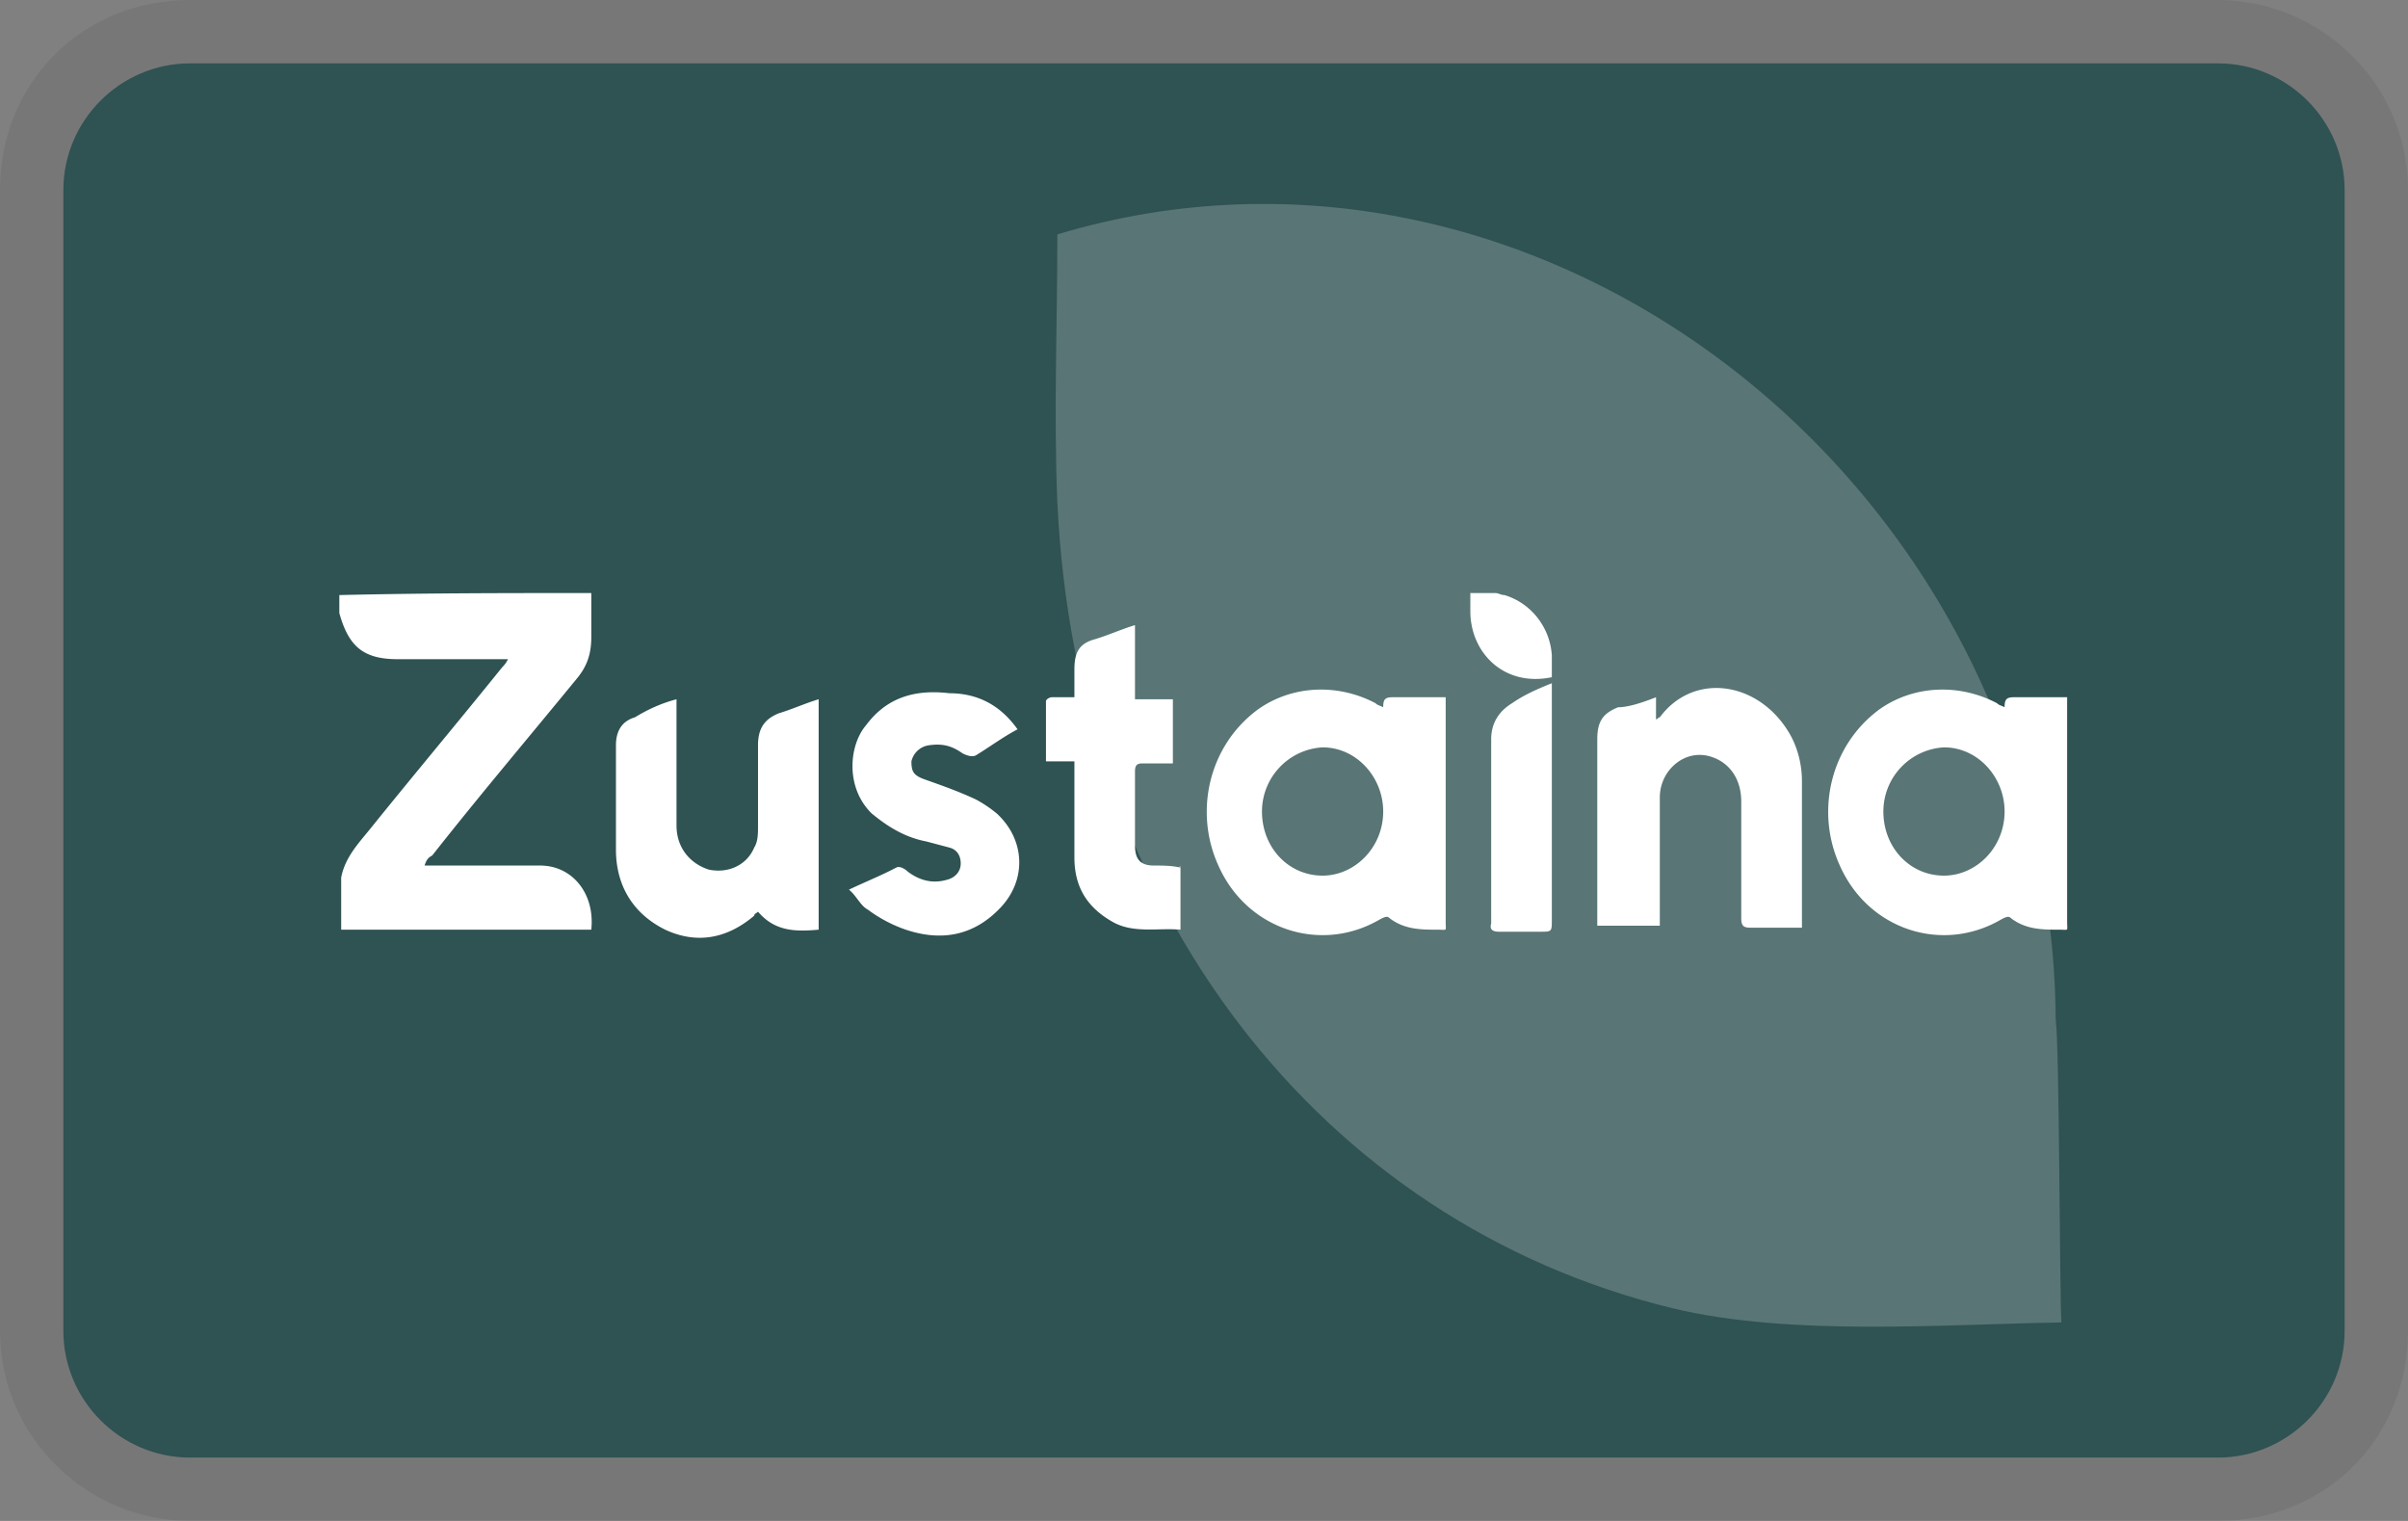 <svg xmlns="http://www.w3.org/2000/svg" role="img" viewBox="0 0 38 24" width="38" height="24" aria-labelledby="pi-zustaina"><rect x="0" y="0" width="38" height="24" fill="#808080" stroke="none"/><title id="pi-zustaina">Zustaina</title><path opacity=".07" d="M35 0H3C1.3 0 0 1.3 0 3v18c0 1.7 1.4 3 3 3h32c1.7 0 3-1.3 3-3V3c0-1.7-1.4-3-3-3z"/><path d="M35 1c1.1 0 2 .9 2 2v18c0 1.1-.9 2-2 2H3c-1.1 0-2-.9-2-2V3c0-1.1.9-2 2-2h32z" fill="#2f5252"/><path fill="#FFF" opacity=".2" d="M32.531 20.868c-.03-.411-.03-4.364-.09-4.775-.06-8.38-8.072-14.703-15.755-12.395 0 1.391-.06 2.814 0 4.237.299 6.356 4.125 11.352 9.716 12.711 1.854.443 4.216.253 6.129.222"/><path fill="#FFF" d="M9.331 9.358v.696c0 .253-.06.442-.21.632-.777.949-1.554 1.866-2.301 2.814-.06.032-.09.064-.12.158H8.524c.508 0 .867.443.807 1.012H5.384v-.822c.06-.316.27-.537.45-.759.687-.853 1.404-1.707 2.092-2.561a.435.435 0 00.09-.126H6.282c-.539 0-.778-.19-.927-.728v-.031-.253c1.345-.032 2.66-.032 3.976-.032zM23.592 9.358c.06 0 .09.032.15.032.418.126.717.506.747.948v.348c-.748.158-1.286-.38-1.286-1.043v-.285h.389zM26.133 11.002v.348c.03 0 .03-.031.06-.031.538-.728 1.584-.57 2.063.284.12.221.18.474.18.727v2.309h-.808c-.12 0-.15-.032-.15-.158v-1.834c0-.348-.179-.601-.448-.696-.419-.158-.837.19-.837.632v2.024h-.987v-.158-2.783c0-.284.09-.41.33-.506.149 0 .358-.063.597-.158zM10.676 11.034v1.992c0 .348.21.6.509.696.299.063.598-.064.717-.348.06-.095.06-.222.06-.348v-1.265c0-.253.09-.41.329-.506.21-.063.418-.158.628-.221v3.636c-.36.032-.688.032-.957-.284-.03.031-.06.031-.06.063-.448.38-.927.443-1.405.221-.508-.253-.777-.695-.777-1.265v-1.644c0-.221.09-.38.299-.442.209-.127.418-.222.657-.285zM16.058 11.508c-.24.127-.449.285-.658.411-.06.032-.15 0-.21-.031-.179-.127-.328-.158-.537-.127a.329.329 0 00-.27.253c0 .158.03.221.21.285.269.095.538.19.807.316a2 2 0 01.329.221c.448.411.478 1.044.06 1.486-.419.443-.927.538-1.495.348a2.195 2.195 0 01-.598-.316c-.12-.063-.18-.221-.299-.316.269-.127.508-.222.747-.348.06-.032.15.032.18.063.21.158.418.19.628.127.12-.032.209-.127.209-.253 0-.127-.06-.222-.18-.253l-.358-.095c-.33-.063-.598-.221-.867-.443-.419-.41-.359-1.075-.09-1.391.329-.443.777-.57 1.316-.506.448 0 .807.19 1.076.57zM18.629 13.69v.98c-.359-.031-.747.064-1.076-.126-.389-.222-.598-.538-.598-1.012v-1.36-.158h-.449v-.948c0-.032.06-.064.09-.064h.359v-.442c0-.285.09-.411.329-.475.209-.063.418-.158.627-.221v1.17h.598v1.012h-.478c-.09 0-.12.031-.12.126v1.17c0 .222.09.316.3.316.149 0 .268 0 .418.032-.03-.032 0-.032 0 0zM24.489 10.781v3.731c0 .19 0 .19-.18.19h-.657c-.09 0-.15-.032-.12-.127v-2.909c0-.253.12-.442.329-.569.18-.126.389-.221.628-.316zM31.634 11.16c0-.126.03-.158.15-.158h.837v3.542c0 .158.03.126-.12.126-.269 0-.538 0-.777-.19-.03-.031-.09 0-.15.032-.927.538-2.092.158-2.54-.854-.39-.853-.15-1.897.627-2.466.538-.38 1.256-.411 1.854-.095.03.032.06.032.12.063zm-1.913 1.645c0 .569.418 1.012.956 1.012.509 0 .957-.443.957-1.012 0-.538-.418-1.012-.957-1.012a1.014 1.014 0 00-.956 1.012zM21.828 11.16c0-.126.03-.158.15-.158h.836v3.542c0 .158.03.126-.12.126-.268 0-.537 0-.776-.19-.03-.031-.09 0-.15.032-.927.538-2.093.158-2.541-.854-.389-.853-.15-1.897.628-2.466.538-.38 1.255-.411 1.853-.095.03.032.06.032.12.063zm-1.913 1.645c0 .569.418 1.012.956 1.012.508 0 .957-.443.957-1.012 0-.538-.419-1.012-.957-1.012a1.014 1.014 0 00-.956 1.012z" class="st2"/></svg>